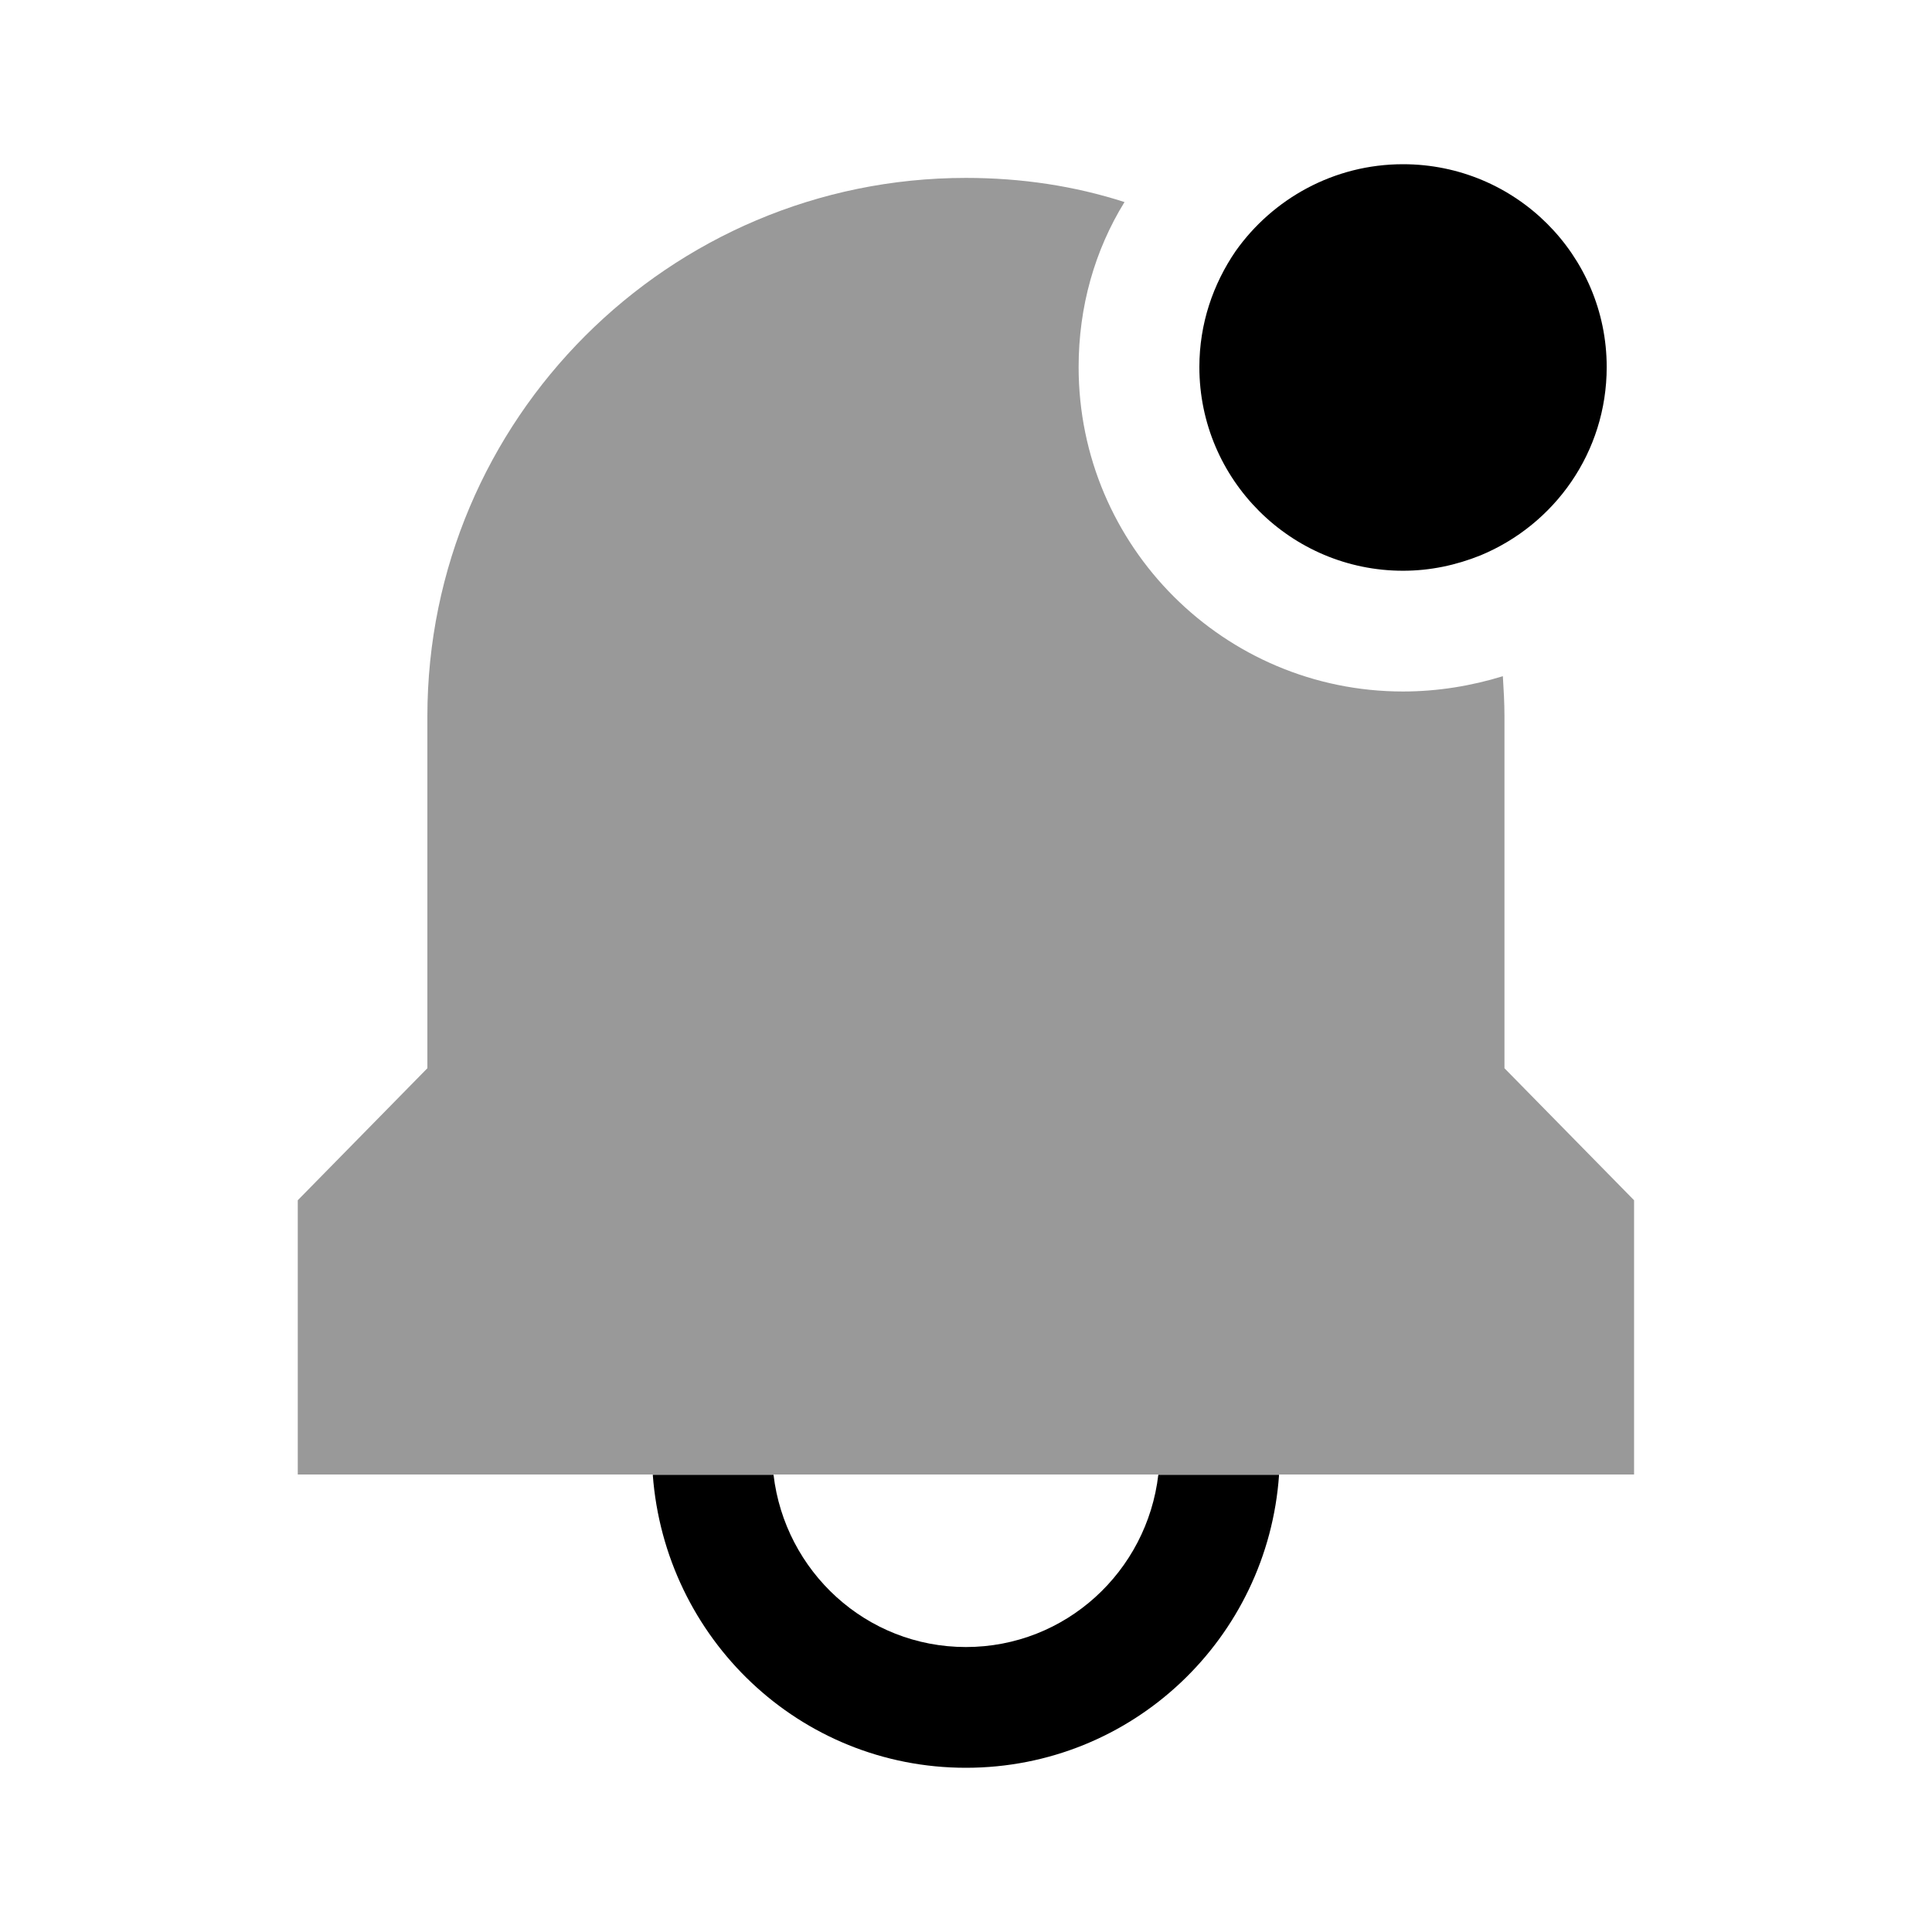 <svg width="24" height="24" viewBox="0 0 24 24" fill="none" xmlns="http://www.w3.org/2000/svg">
<path opacity="0.4" d="M18.689 8.9V13.27L20.299 14.91V18.317H3.699V14.91L5.309 13.27V8.9C5.309 5.21 8.309 2.21 11.999 2.21C12.689 2.21 13.349 2.31 13.969 2.51C13.599 3.11 13.399 3.81 13.399 4.56C13.399 6.79 15.209 8.59 17.429 8.59C17.859 8.59 18.279 8.52 18.669 8.4C18.679 8.56 18.689 8.73 18.689 8.9Z" fill="black"/>
<path d="M18.389 6.9C18.089 7.02 17.77 7.09 17.429 7.09C16.039 7.09 14.899 5.96 14.899 4.56C14.899 4.02 15.069 3.53 15.349 3.12C15.809 2.47 16.569 2.04 17.429 2.04C18.829 2.04 19.959 3.17 19.959 4.56C19.959 5.62 19.309 6.52 18.389 6.9Z" fill="black"/>
<path d="M15.889 18.32H14.389C14.249 19.52 13.239 20.46 11.999 20.46C10.759 20.46 9.75 19.52 9.609 18.32H8.109C8.26 20.35 9.929 21.96 11.999 21.96C14.07 21.96 15.749 20.35 15.889 18.32Z" fill="black"/>
</svg>
